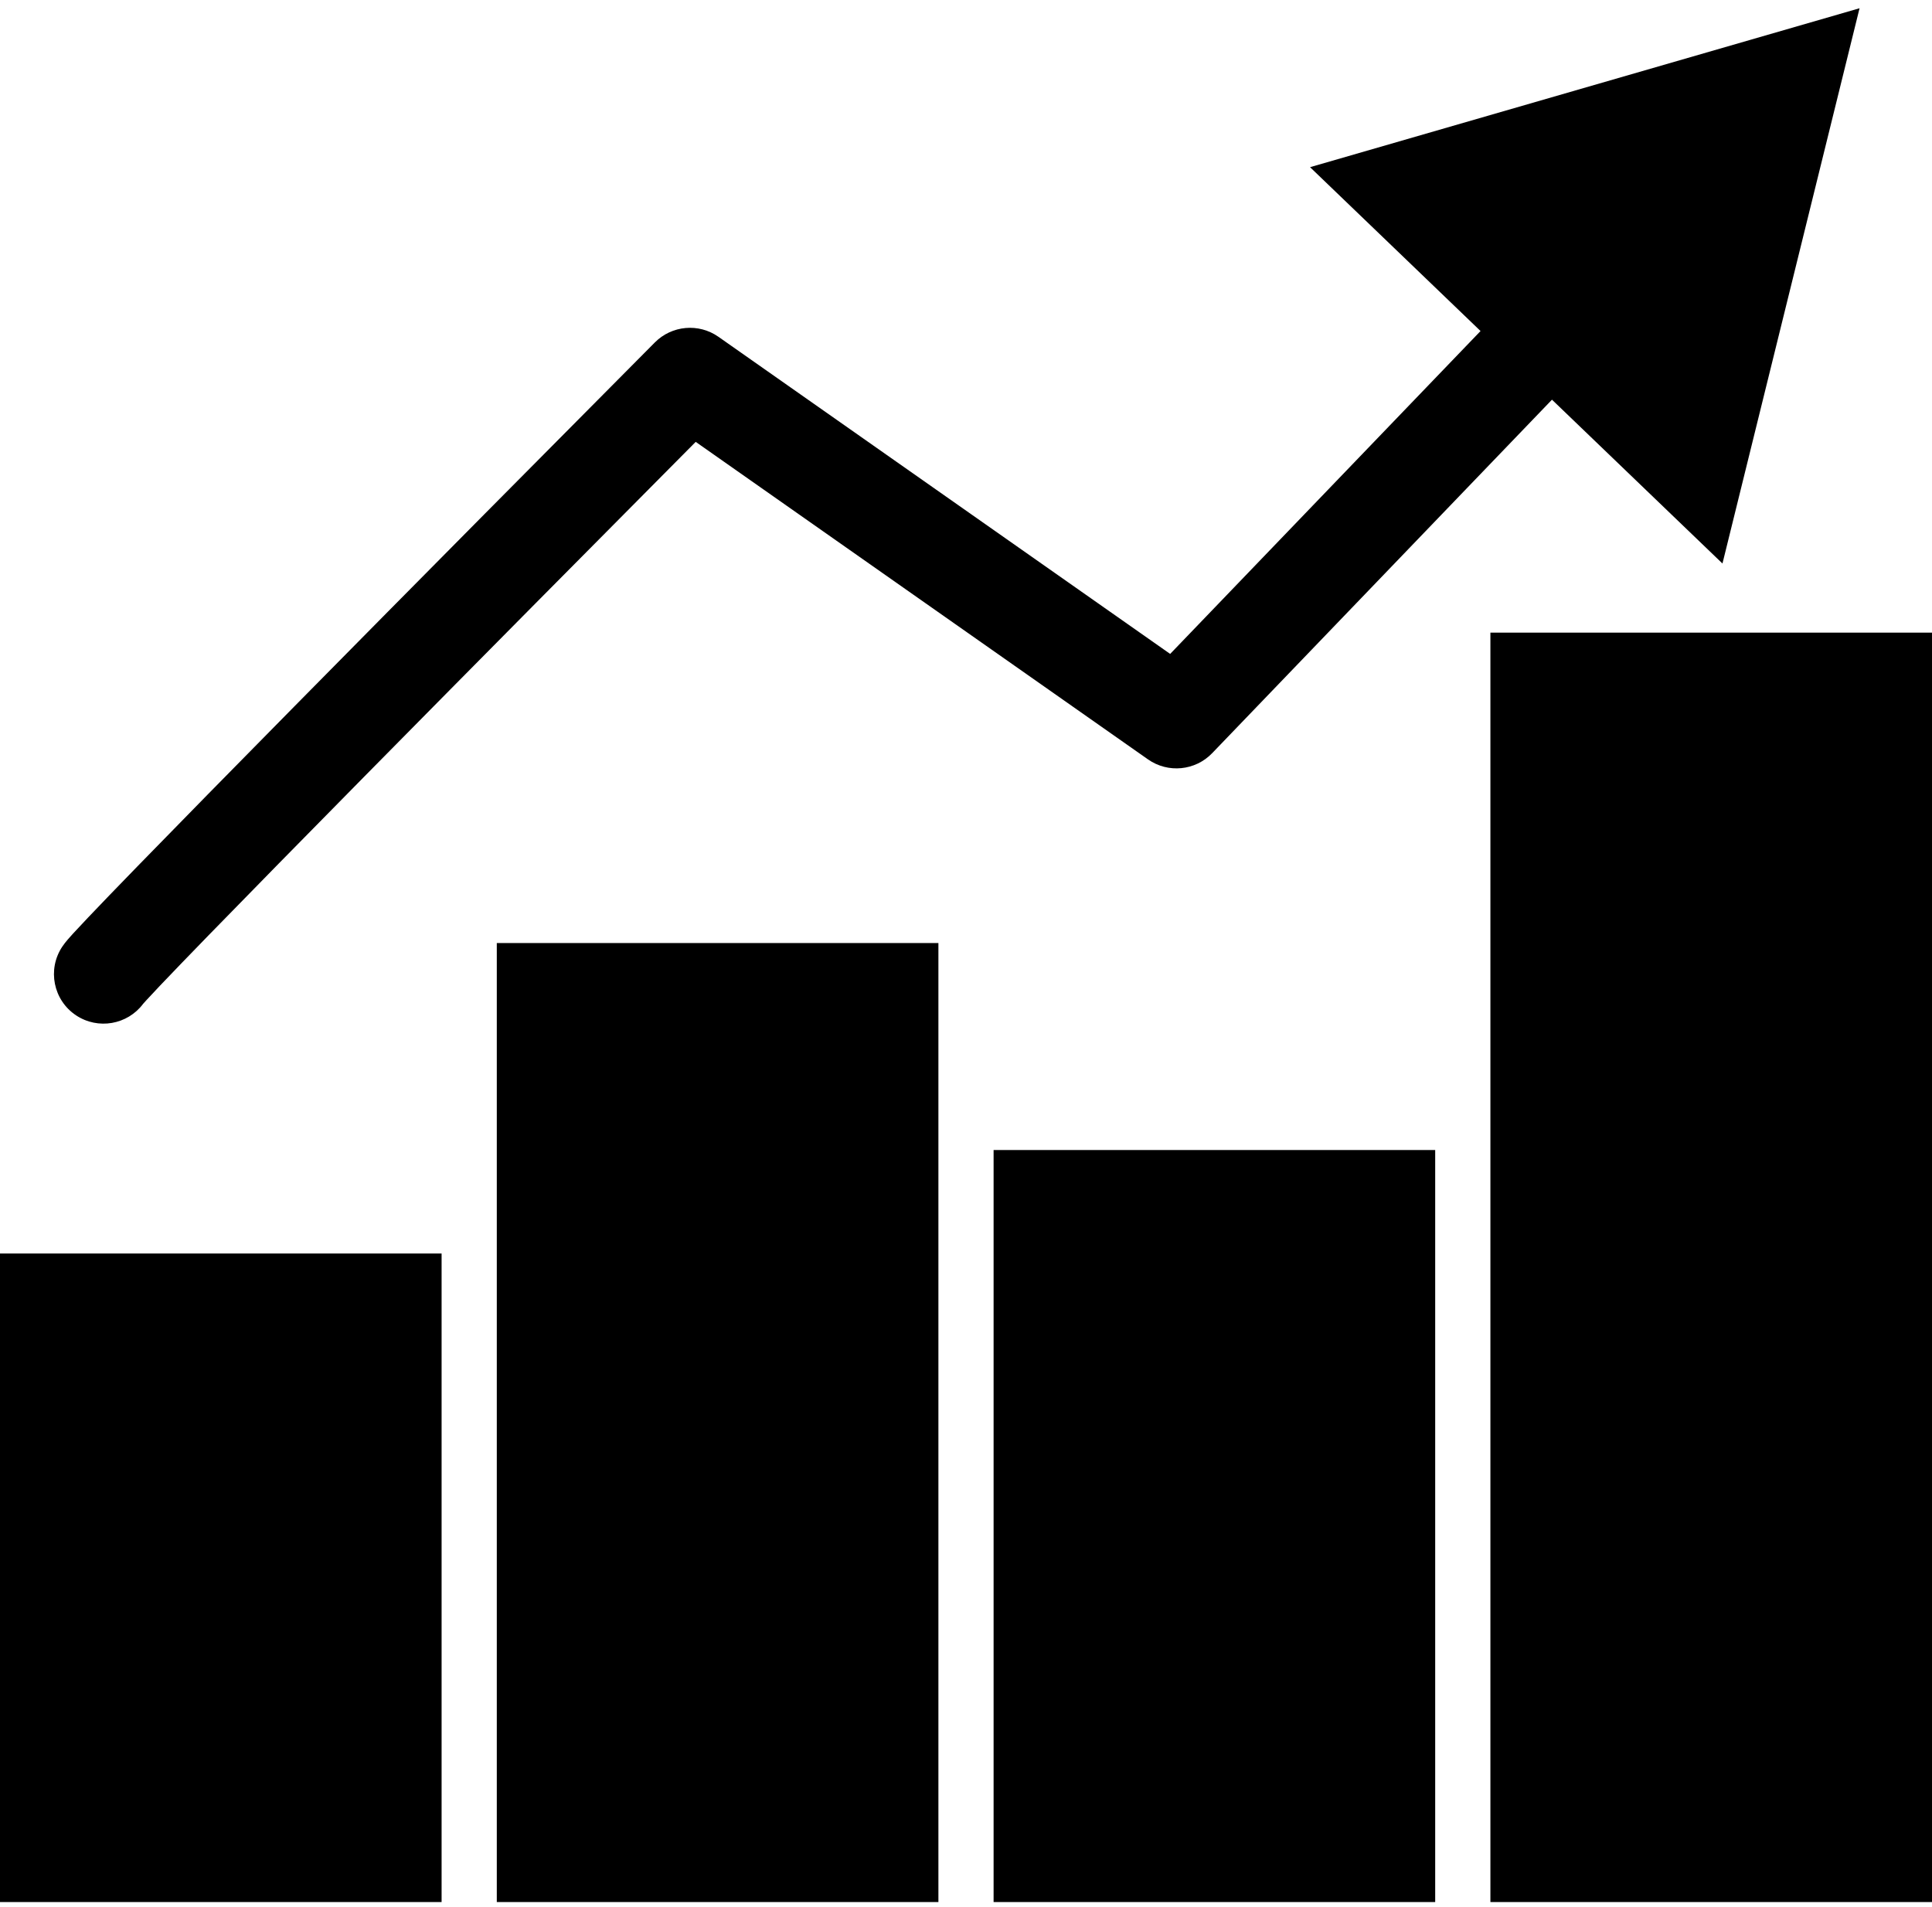 <svg width="156" height="154" viewBox="0 0 156 154" fill="none" xmlns="http://www.w3.org/2000/svg">
<path fill-rule="evenodd" clip-rule="evenodd" d="M150.15 0.666L105.781 13.501L119.547 26.733L94.485 52.808L58.013 27.2C56.419 26.08 54.251 26.272 52.877 27.653C45.168 35.409 33.547 47.127 23.741 57.075C18.839 62.048 14.385 66.585 11.098 69.963C9.456 71.651 8.097 73.06 7.116 74.093C6.627 74.607 6.219 75.042 5.913 75.378L5.885 75.408C5.683 75.629 5.282 76.067 5.029 76.447C3.804 78.285 4.3 80.769 6.138 81.994C7.915 83.178 10.294 82.754 11.557 81.066C11.56 81.064 11.567 81.055 11.579 81.041C11.613 81.002 11.688 80.917 11.821 80.772C12.075 80.494 12.441 80.103 12.916 79.602C13.864 78.604 15.197 77.223 16.832 75.541C20.1 72.182 24.54 67.661 29.438 62.691C38.273 53.729 48.585 43.326 56.175 35.684L92.694 61.325C94.309 62.459 96.51 62.246 97.877 60.824L125.315 32.277L139.081 45.508L150.15 0.666ZM120.343 51.088H156V153.602H120.343V51.088ZM40.114 76.159H75.772V153.602H40.114V76.159ZM0 101.231H35.657V153.602H0V101.231ZM115.885 92.873H80.228V153.602H115.885V92.873Z" fill="black"/>
</svg>
